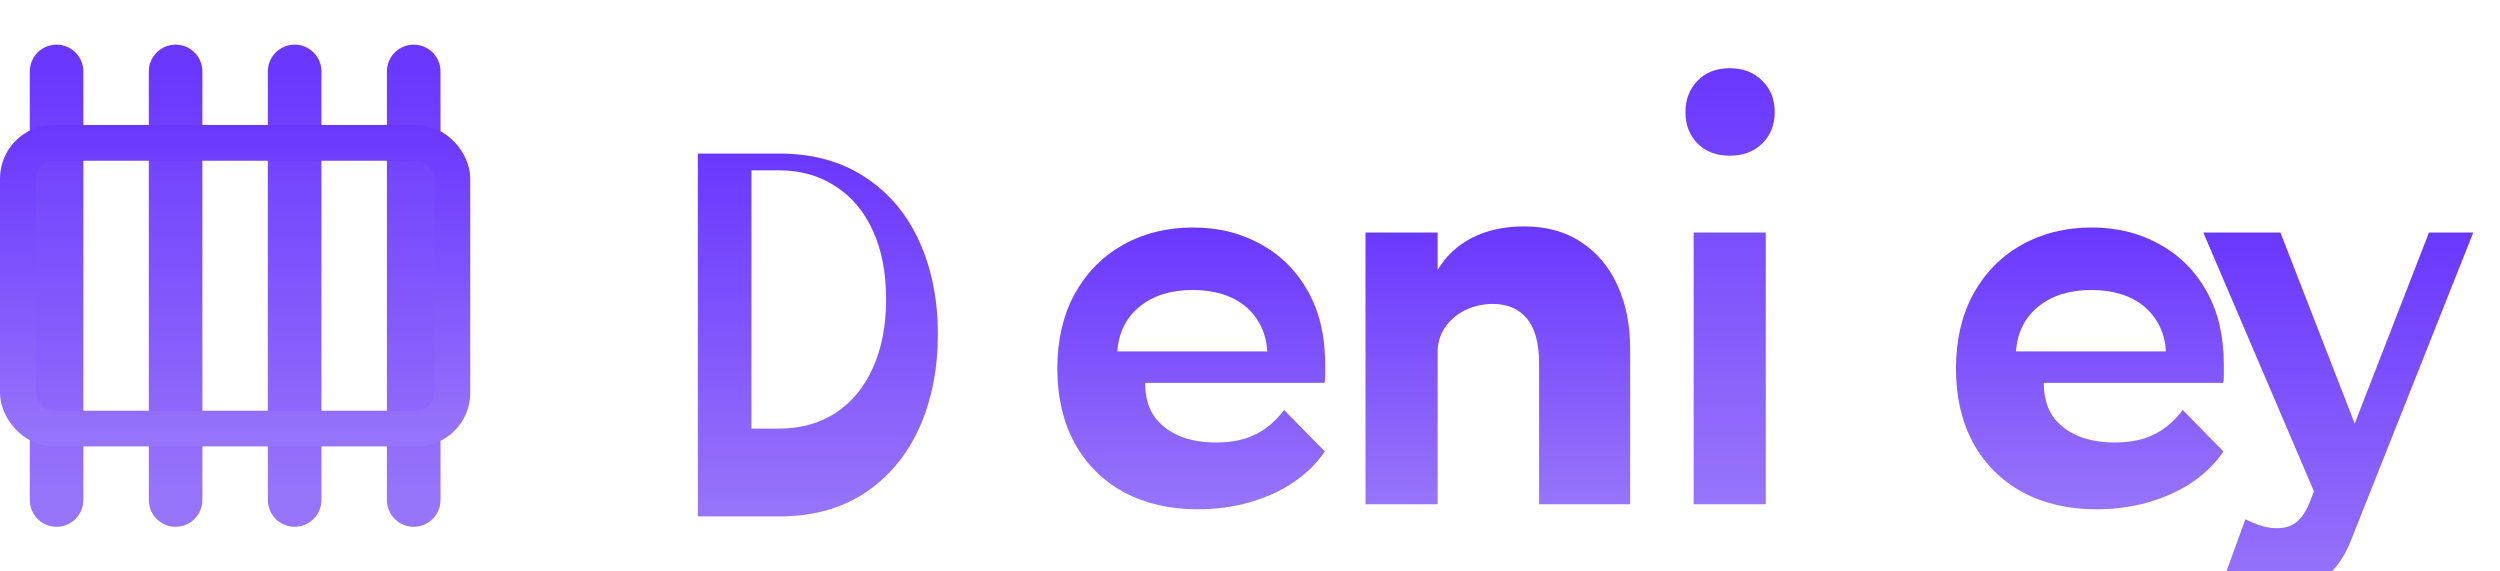 <svg width="140" height="32" viewBox="0 0 140 32" fill="none" xmlns="http://www.w3.org/2000/svg">
  <path d="M9.833 4V28" stroke="url(#paint0_linear_12_52)" stroke-width="3" stroke-linecap="round"/>
  <path d="M16.5 4V28" stroke="url(#paint1_linear_12_52)" stroke-width="3" stroke-linecap="round"/>
  <path d="M3.167 4V28" stroke="url(#paint2_linear_12_52)" stroke-width="3" stroke-linecap="round"/>
  <path d="M23.167 4V28" stroke="url(#paint3_linear_12_52)" stroke-width="3" stroke-linecap="round"/>
  <rect x="1" y="8" width="24.333" height="16" rx="2" stroke="url(#paint4_linear_12_52)" stroke-width="2"/>
  <path d="M43.64 24H39.08V8.6H43.64C45.507 8.6 47.107 9.04 48.44 9.92C49.773 10.787 50.787 11.987 51.48 13.52C52.173 15.04 52.52 16.773 52.52 18.72C52.52 20.667 52.173 22.413 51.48 23.96C50.787 25.493 49.773 26.707 48.44 27.6C47.107 28.48 45.507 28.92 43.64 28.92H39.08V24ZM43.64 24C44.84 24 45.893 23.707 46.8 23.12C47.707 22.52 48.4 21.68 48.88 20.6C49.373 19.52 49.62 18.24 49.62 16.76C49.62 15.267 49.373 13.987 48.88 12.92C48.4 11.853 47.707 11.027 46.8 10.44C45.893 9.84 44.84 9.54 43.64 9.54H42.08V24H43.64Z" fill="url(#paint5_linear_12_52)"/>
  <path d="M64.13 21.48C64.13 22.187 64.29 22.787 64.61 23.28C64.943 23.76 65.41 24.133 66.01 24.4C66.61 24.653 67.31 24.78 68.11 24.78C68.71 24.78 69.25 24.707 69.73 24.56C70.21 24.4 70.623 24.187 70.97 23.92C71.33 23.64 71.643 23.32 71.91 22.96L74.19 25.28C73.75 25.933 73.17 26.507 72.45 27C71.743 27.48 70.93 27.853 70.01 28.12C69.09 28.387 68.103 28.52 67.05 28.52C65.503 28.52 64.13 28.2 62.93 27.56C61.743 26.907 60.823 25.987 60.17 24.8C59.53 23.613 59.21 22.227 59.21 20.64C59.21 19.053 59.53 17.667 60.17 16.48C60.823 15.293 61.723 14.373 62.87 13.72C64.03 13.067 65.343 12.74 66.81 12.74C68.223 12.74 69.49 13.053 70.61 13.68C71.73 14.293 72.61 15.173 73.25 16.32C73.89 17.467 74.21 18.827 74.21 20.4C74.21 20.613 74.21 20.827 74.21 21.04C74.21 21.24 74.196 21.373 74.17 21.44H64.13V21.48ZM66.79 16.24C65.576 16.24 64.59 16.547 63.83 17.16C63.07 17.773 62.65 18.613 62.57 19.68H70.97C70.903 18.64 70.496 17.8 69.75 17.16C69.003 16.547 68.003 16.24 66.79 16.24Z" fill="url(#paint6_linear_12_52)"/>
  <path d="M90.228 19.96V28.24H86.188V20.36C86.188 19.227 85.962 18.387 85.508 17.84C85.055 17.293 84.415 17.02 83.588 17.02C83.068 17.02 82.575 17.127 82.108 17.34C81.655 17.553 81.282 17.853 80.988 18.24C80.695 18.627 80.535 19.08 80.508 19.6V28.24H76.468V13.02H80.508V15.12C80.962 14.347 81.602 13.747 82.428 13.32C83.255 12.893 84.228 12.68 85.348 12.68C86.602 12.68 87.668 12.973 88.548 13.56C89.442 14.147 90.122 14.96 90.588 16C91.055 17.027 91.288 18.2 91.288 19.52V28.24H90.228V19.96Z" fill="url(#paint7_linear_12_52)"/>
  <path d="M96.864 8.72C96.117 8.72 95.517 8.493 95.064 8.04C94.611 7.573 94.384 6.987 94.384 6.28C94.384 5.573 94.611 4.987 95.064 4.52C95.517 4.053 96.117 3.82 96.864 3.82C97.611 3.82 98.217 4.053 98.684 4.52C99.151 4.973 99.384 5.56 99.384 6.28C99.384 6.987 99.151 7.573 98.684 8.04C98.217 8.493 97.611 8.72 96.864 8.72ZM98.884 13.02V28.24H94.844V13.02H98.884Z" fill="url(#paint8_linear_12_52)"/>
  <path d="M114.454 21.48C114.454 22.187 114.614 22.787 114.934 23.28C115.267 23.76 115.734 24.133 116.334 24.4C116.934 24.653 117.634 24.78 118.434 24.78C119.034 24.78 119.574 24.707 120.054 24.56C120.534 24.4 120.947 24.187 121.294 23.92C121.654 23.64 121.967 23.32 122.234 22.96L124.514 25.28C124.074 25.933 123.494 26.507 122.774 27C122.067 27.48 121.254 27.853 120.334 28.12C119.414 28.387 118.427 28.52 117.374 28.52C115.827 28.52 114.454 28.2 113.254 27.56C112.067 26.907 111.147 25.987 110.494 24.8C109.854 23.613 109.534 22.227 109.534 20.64C109.534 19.053 109.854 17.667 110.494 16.48C111.147 15.293 112.047 14.373 113.194 13.72C114.354 13.067 115.667 12.74 117.134 12.74C118.547 12.74 119.814 13.053 120.934 13.68C122.054 14.293 122.934 15.173 123.574 16.32C124.214 17.467 124.534 18.827 124.534 20.4C124.534 20.613 124.534 20.827 124.534 21.04C124.534 21.24 124.52 21.373 124.494 21.44H114.454V21.48ZM117.114 16.24C115.9 16.24 114.914 16.547 114.154 17.16C113.394 17.773 112.974 18.613 112.894 19.68H121.294C121.227 18.64 120.82 17.8 120.074 17.16C119.327 16.547 118.327 16.24 117.114 16.24Z" fill="url(#paint9_linear_12_52)"/>
  <path d="M138.503 13.02L131.663 30.24C131.263 31.28 130.69 32.04 129.943 32.52C129.197 33 128.343 33.24 127.383 33.24C126.85 33.24 126.33 33.173 125.823 33.04C125.317 32.907 124.877 32.72 124.503 32.48L125.743 29.08C126.037 29.227 126.33 29.347 126.623 29.44C126.917 29.533 127.21 29.58 127.503 29.58C127.93 29.58 128.277 29.48 128.543 29.28C128.823 29.08 129.063 28.76 129.263 28.32L129.583 27.52L123.383 13.02H127.703L131.863 23.72L136.023 13.02H138.503Z" fill="url(#paint10_linear_12_52)"/>
  <defs>
    <linearGradient id="paint0_linear_12_52" x1="10.333" y1="4" x2="10.333" y2="28" gradientUnits="userSpaceOnUse">
      <stop stop-color="#6A37FF"/>
      <stop offset="1" stop-color="#9775FA"/>
    </linearGradient>
    <linearGradient id="paint1_linear_12_52" x1="17" y1="4" x2="17" y2="28" gradientUnits="userSpaceOnUse">
      <stop stop-color="#6A37FF"/>
      <stop offset="1" stop-color="#9775FA"/>
    </linearGradient>
    <linearGradient id="paint2_linear_12_52" x1="3.667" y1="4" x2="3.667" y2="28" gradientUnits="userSpaceOnUse">
      <stop stop-color="#6A37FF"/>
      <stop offset="1" stop-color="#9775FA"/>
    </linearGradient>
    <linearGradient id="paint3_linear_12_52" x1="23.667" y1="4" x2="23.667" y2="28" gradientUnits="userSpaceOnUse">
      <stop stop-color="#6A37FF"/>
      <stop offset="1" stop-color="#9775FA"/>
    </linearGradient>
    <linearGradient id="paint4_linear_12_52" x1="13.167" y1="7" x2="13.167" y2="25" gradientUnits="userSpaceOnUse">
      <stop stop-color="#6A37FF"/>
      <stop offset="1" stop-color="#9775FA"/>
    </linearGradient>
    <linearGradient id="paint5_linear_12_52" x1="45.8" y1="8.6" x2="45.8" y2="28.92" gradientUnits="userSpaceOnUse">
      <stop stop-color="#6A37FF"/>
      <stop offset="1" stop-color="#9775FA"/>
    </linearGradient>
    <linearGradient id="paint6_linear_12_52" x1="66.71" y1="12.74" x2="66.71" y2="28.52" gradientUnits="userSpaceOnUse">
      <stop stop-color="#6A37FF"/>
      <stop offset="1" stop-color="#9775FA"/>
    </linearGradient>
    <linearGradient id="paint7_linear_12_52" x1="83.878" y1="12.68" x2="83.878" y2="28.24" gradientUnits="userSpaceOnUse">
      <stop stop-color="#6A37FF"/>
      <stop offset="1" stop-color="#9775FA"/>
    </linearGradient>
    <linearGradient id="paint8_linear_12_52" x1="96.884" y1="3.82" x2="96.884" y2="28.24" gradientUnits="userSpaceOnUse">
      <stop stop-color="#6A37FF"/>
      <stop offset="1" stop-color="#9775FA"/>
    </linearGradient>
    <linearGradient id="paint9_linear_12_52" x1="117.034" y1="12.74" x2="117.034" y2="28.52" gradientUnits="userSpaceOnUse">
      <stop stop-color="#6A37FF"/>
      <stop offset="1" stop-color="#9775FA"/>
    </linearGradient>
    <linearGradient id="paint10_linear_12_52" x1="131.503" y1="13.02" x2="131.503" y2="33.24" gradientUnits="userSpaceOnUse">
      <stop stop-color="#6A37FF"/>
      <stop offset="1" stop-color="#9775FA"/>
    </linearGradient>
  </defs>
</svg>